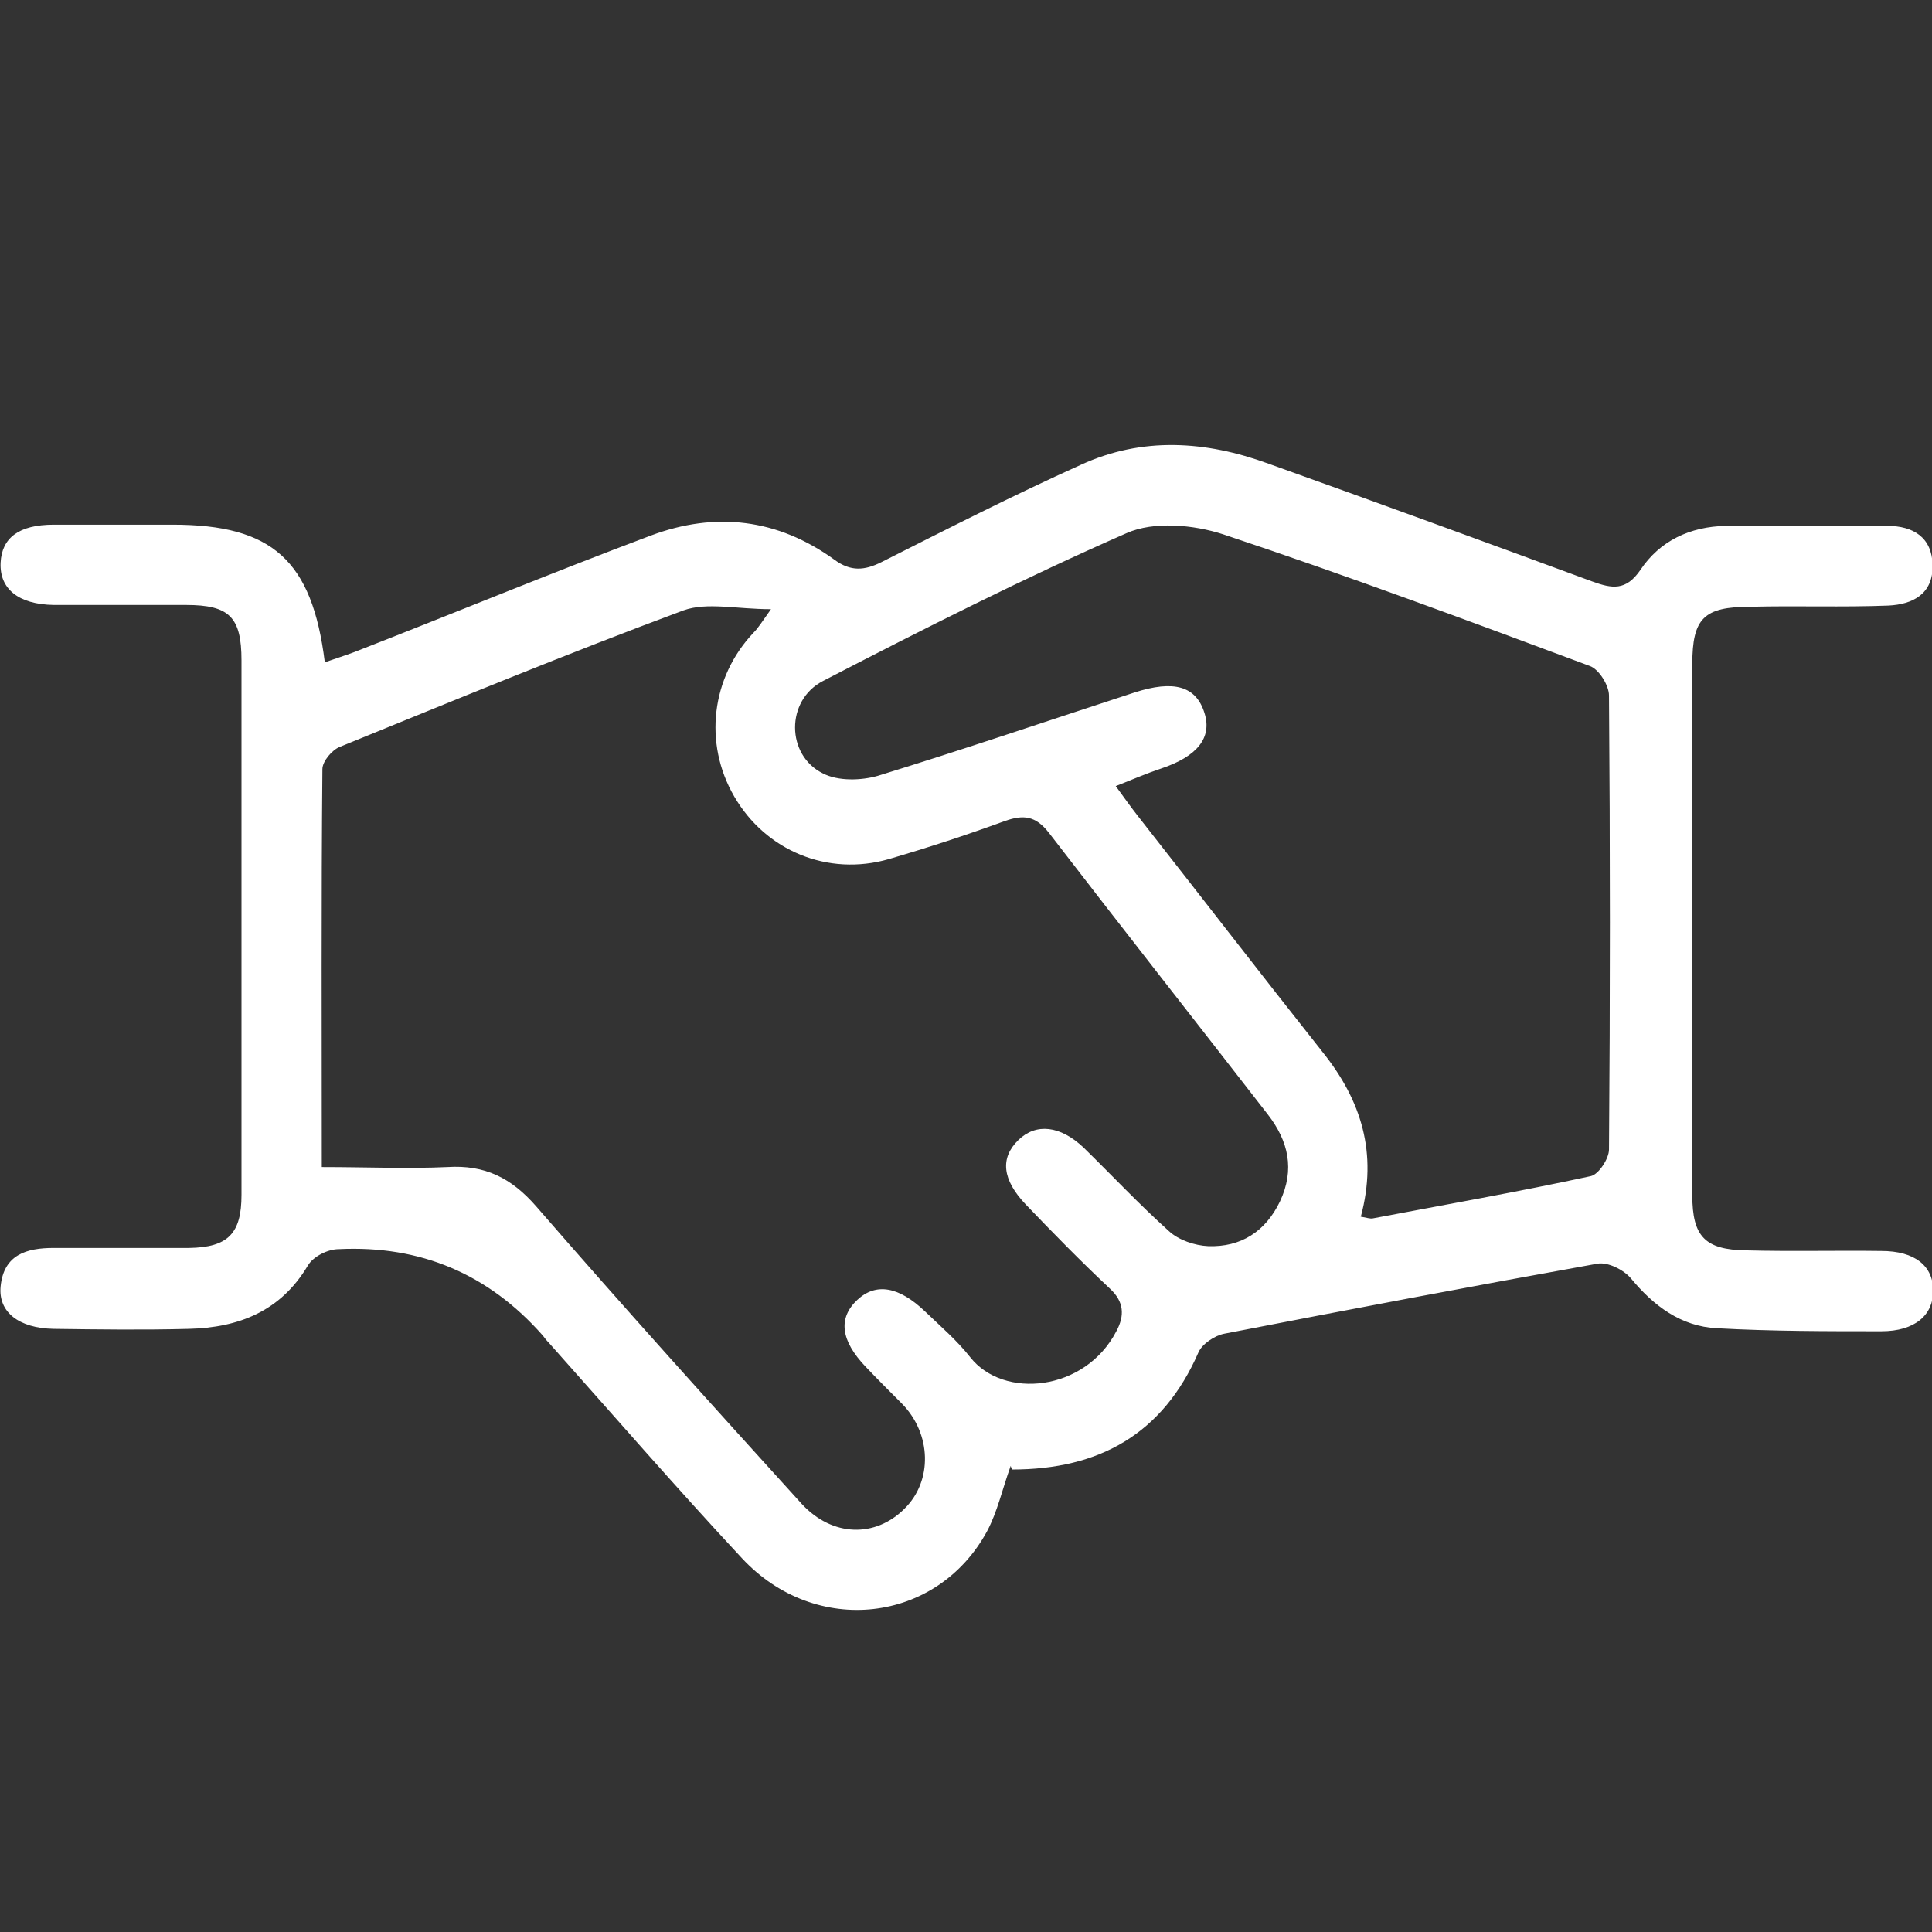 <?xml version="1.0" encoding="UTF-8"?><svg id="Layer_1" xmlns="http://www.w3.org/2000/svg" viewBox="0 0 32 32"><rect x="0" y="0" width="32" height="32" fill="#333333" stroke="none"/><defs><style>.cls-1{fill:#fff;stroke-width:0px;}</style></defs><path class="cls-1" d="m16.74,24.28c-.14.39-.22.76-.39,1.08-.83,1.53-2.84,1.76-4.06.45-1.09-1.17-2.14-2.38-3.2-3.57-.04-.04-.07-.08-.1-.12q-1.35-1.53-3.38-1.43c-.18,0-.42.12-.51.27-.45.76-1.15,1.03-1.97,1.05-.75.02-1.49.01-2.24,0-.58-.01-.92-.28-.88-.7.05-.53.43-.64.88-.64.75,0,1.49,0,2.24,0,.65-.01.87-.24.87-.88,0-2.95,0-5.9,0-8.85,0-.72-.2-.92-.92-.92-.73,0-1.46,0-2.19,0-.59-.01-.9-.27-.88-.7.02-.41.3-.63.88-.63.66,0,1.32,0,1.97,0,1.65,0,2.31.59,2.52,2.28.17-.06.33-.11.49-.17,1.64-.64,3.26-1.31,4.91-1.93,1.07-.4,2.1-.28,3.04.4.27.2.5.18.78.04,1.09-.55,2.19-1.11,3.3-1.61,1.02-.47,2.07-.4,3.11-.02,1.79.64,3.57,1.29,5.36,1.95.33.12.56.16.8-.19.32-.48.82-.72,1.42-.73.89,0,1.78-.01,2.67,0,.43,0,.74.19.75.65.01.48-.33.65-.73.67-.76.03-1.53,0-2.29.02-.77,0-.96.19-.96.95,0,2.93,0,5.87,0,8.8,0,.68.21.9.89.91.75.02,1.49,0,2.24.01.56,0,.86.25.86.66,0,.4-.3.67-.86.67-.91,0-1.81,0-2.72-.05-.6-.03-1.05-.37-1.43-.83-.12-.14-.38-.27-.55-.24-2.06.37-4.12.76-6.18,1.16-.16.03-.37.17-.43.31-.59,1.35-1.64,1.94-3.09,1.94Zm-11.41-4.95c.74,0,1.41.03,2.08,0,.62-.04,1.06.18,1.47.65,1.44,1.66,2.92,3.3,4.4,4.93.51.55,1.22.56,1.7.08.47-.46.45-1.24-.04-1.74-.2-.2-.4-.4-.6-.61-.42-.44-.46-.81-.14-1.11.31-.29.69-.22,1.12.19.26.25.53.48.75.76.55.7,1.9.57,2.42-.43.14-.26.13-.49-.11-.71-.48-.45-.94-.92-1.39-1.39-.39-.41-.43-.77-.12-1.07.29-.28.69-.24,1.08.13.47.46.92.94,1.41,1.38.16.15.43.24.65.25.54.02.95-.24,1.19-.74.25-.53.14-1-.2-1.44-1.21-1.56-2.43-3.11-3.63-4.67-.22-.28-.42-.3-.73-.19-.63.23-1.27.44-1.92.63-1.01.29-2.04-.14-2.56-1.04-.51-.88-.38-1.97.32-2.71.08-.08.14-.18.29-.39-.57,0-1.06-.12-1.45.02-1.91.71-3.8,1.49-5.69,2.26-.13.05-.29.24-.29.37-.02,2.17-.01,4.33-.01,6.61Zm17.2.82c.11.02.17.04.21.03,1.21-.23,2.41-.44,3.61-.7.13-.03.3-.29.3-.44.02-2.51.02-5.01,0-7.52,0-.17-.17-.44-.32-.49-2.01-.75-4.03-1.5-6.07-2.18-.49-.16-1.15-.22-1.6-.02-1.71.75-3.37,1.59-5.03,2.45-.62.32-.61,1.23,0,1.53.25.13.63.12.91.04,1.43-.44,2.84-.92,4.25-1.38.65-.21,1.02-.11,1.16.34.13.41-.12.72-.72.92-.24.08-.47.18-.75.29.16.22.26.36.37.5,1.02,1.3,2.03,2.61,3.06,3.91.64.8.91,1.67.63,2.72Z"/></svg>